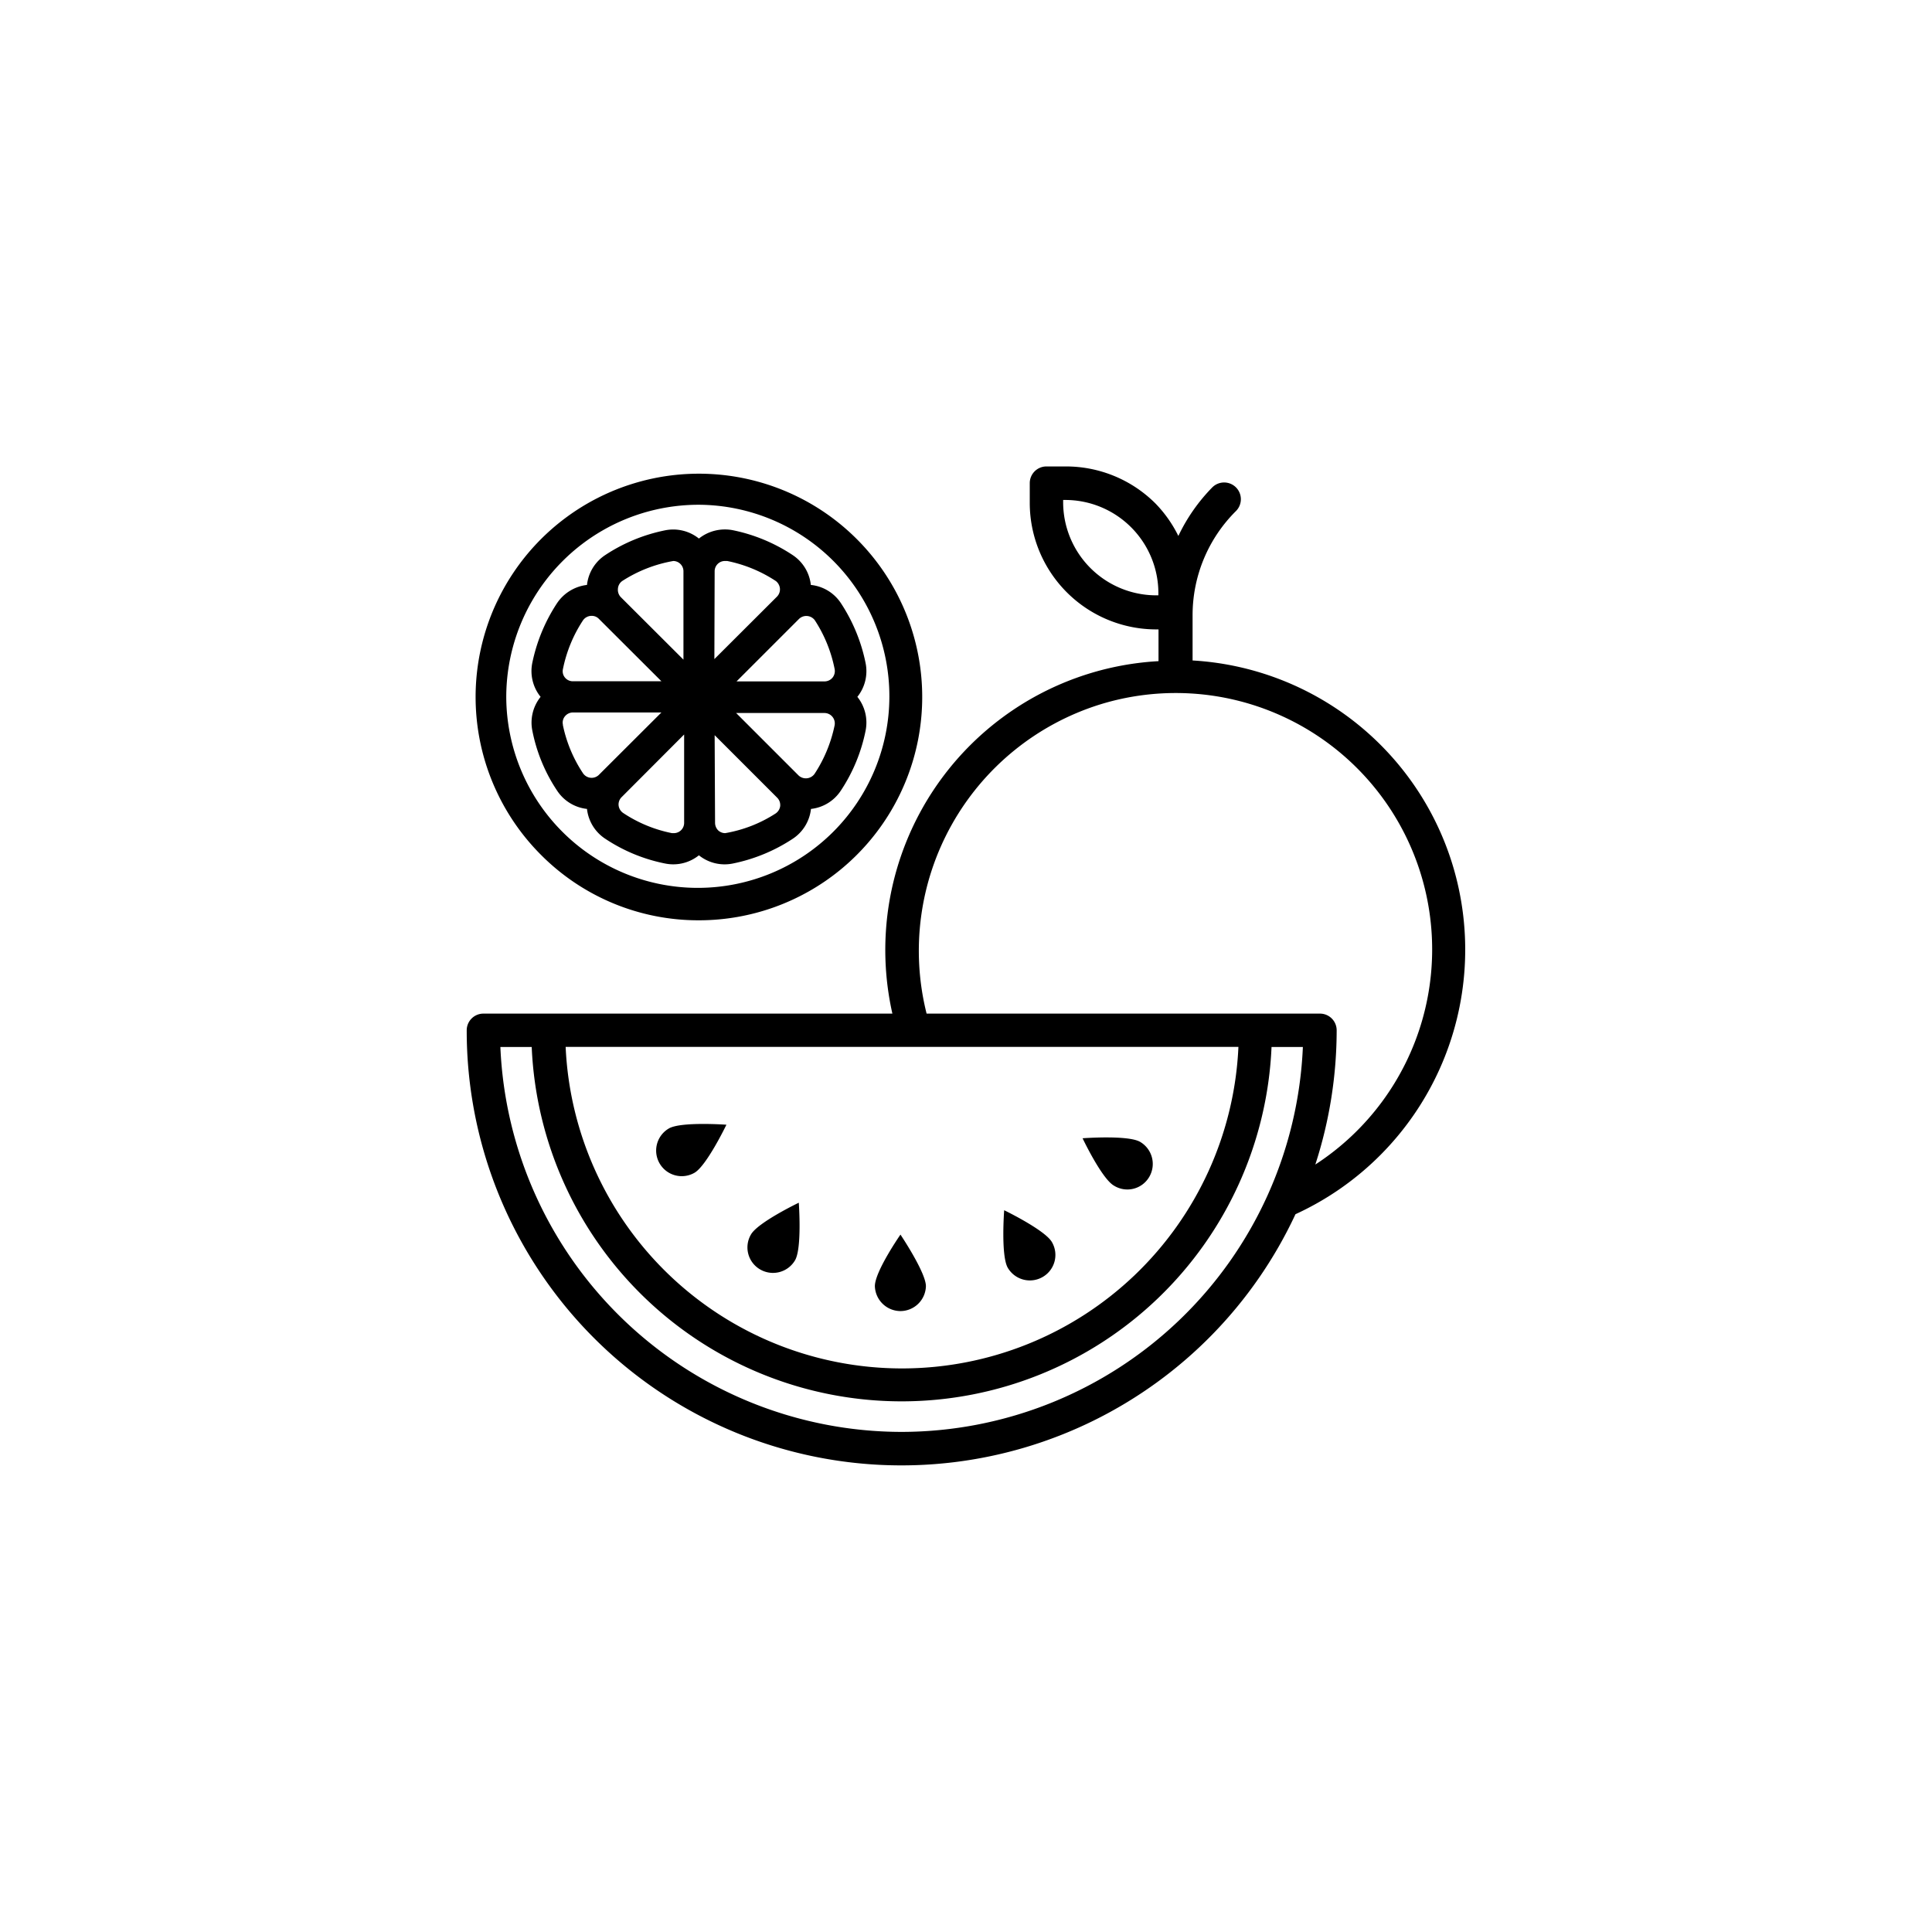 <svg xmlns="http://www.w3.org/2000/svg" viewBox="0 0 141.2 141.2"><defs><style>.cls-1{}.cls-2{fill:none;}</style></defs><g id="Calque_2" data-name="Calque 2"><g id="Layer_1" data-name="Layer 1"><path class="cls-1" d="M106.16,63.2a21.15,21.15,0,0,0-19-14.93V45a10.72,10.72,0,0,1,3.17-7.65,1.22,1.22,0,0,0-1.73-1.73,13.07,13.07,0,0,0-2.48,3.55,9.25,9.25,0,0,0-1.67-2.37h0a9.25,9.25,0,0,0-6.55-2.71H76.48a1.22,1.22,0,0,0-1.22,1.22V36.7A9.25,9.25,0,0,0,84.51,46h.16v2.32A21.14,21.14,0,0,0,65.22,74.08H35.33a1.22,1.22,0,0,0-1.22,1.22A31.77,31.77,0,0,0,94.68,88.74,21.27,21.27,0,0,0,106.16,63.2ZM84.51,43.51A6.81,6.81,0,0,1,77.7,36.7v-.16h.16a6.81,6.81,0,0,1,6.8,6.81v.16Zm6,33a24.61,24.61,0,0,1-49.17,0ZM65.89,104.65A29.38,29.38,0,0,1,36.57,76.52h2.29a27.06,27.06,0,0,0,54.07,0h2.29A29.39,29.39,0,0,1,65.89,104.65ZM96.13,85.11a31.83,31.83,0,0,0,1.56-9.81,1.22,1.22,0,0,0-1.22-1.22H67.72A18.86,18.86,0,0,1,80.38,51.49,18.74,18.74,0,0,1,96.13,85.11Z"/><path class="cls-1" d="M65.81,95.82A1.87,1.87,0,0,0,67.67,94c0-1-1.86-3.77-1.86-3.77S63.94,92.92,63.94,94A1.88,1.88,0,0,0,65.81,95.82Z"/><path class="cls-1" d="M76.2,93.33a1.86,1.86,0,0,0,.68-2.55c-.51-.89-3.49-2.33-3.49-2.33s-.25,3.3.26,4.2A1.87,1.87,0,0,0,76.2,93.33Z"/><path class="cls-1" d="M81.41,86.65A1.85,1.85,0,0,0,84,86a1.87,1.87,0,0,0-.68-2.55c-.89-.51-4.2-.26-4.2-.26S80.52,86.14,81.41,86.65Z"/><path class="cls-1" d="M50.76,85.71c.89-.52,2.33-3.51,2.33-3.51s-3.31-.24-4.2.27a1.87,1.87,0,0,0,1.87,3.24Z"/><path class="cls-1" d="M55.56,92.78a1.87,1.87,0,0,0,2.55-.68c.51-.89.27-4.2.27-4.2s-3,1.44-3.5,2.33A1.86,1.86,0,0,0,55.56,92.78Z"/><path class="cls-1" d="M51.09,67.26a16.32,16.32,0,1,0-11.55-4.78A16.22,16.22,0,0,0,51.09,67.26Zm0-30.37A14,14,0,1,1,37,50.94,14.06,14.06,0,0,1,51.09,36.89Z"/><path class="cls-1" d="M44.25,61.31a12.18,12.18,0,0,0,4.36,1.8,3,3,0,0,0,.59.06,3,3,0,0,0,1.88-.66,3,3,0,0,0,2.48.6,12.4,12.4,0,0,0,4.38-1.81,3,3,0,0,0,1.33-2.18,3,3,0,0,0,2.19-1.35,12.29,12.29,0,0,0,1.8-4.36,3,3,0,0,0-.6-2.48,3,3,0,0,0,.6-2.48,12.48,12.48,0,0,0-1.81-4.38,3,3,0,0,0-2.19-1.32,3,3,0,0,0-1.34-2.19,12.38,12.38,0,0,0-4.36-1.81,3.05,3.05,0,0,0-2.48.61,3,3,0,0,0-2.48-.6,12.36,12.36,0,0,0-4.37,1.81,3,3,0,0,0-1.33,2.18,3.06,3.06,0,0,0-2.2,1.35,12.55,12.55,0,0,0-1.8,4.36,3,3,0,0,0,.61,2.47,3,3,0,0,0-.6,2.49,12.07,12.07,0,0,0,1.81,4.37,3,3,0,0,0,2.18,1.33A3,3,0,0,0,44.25,61.31ZM61,53a10.18,10.18,0,0,1-1.47,3.56.78.78,0,0,1-1.16.12l-4.57-4.57h6.46A.76.76,0,0,1,61,53ZM58.4,45.23a.77.77,0,0,1,1.15.1A10.1,10.1,0,0,1,61,48.9a.77.77,0,0,1-.15.62.76.76,0,0,1-.59.28H53.83Zm-6.17-3.5A.75.75,0,0,1,53,41h.15a10.1,10.1,0,0,1,3.56,1.47A.79.79,0,0,1,57,43a.76.76,0,0,1-.22.61l-4.57,4.56Zm0,12,4.57,4.57a.76.76,0,0,1,.22.61.77.77,0,0,1-.33.54A9.8,9.8,0,0,1,53,60.89a.75.75,0,0,1-.52-.21.79.79,0,0,1-.22-.54ZM50,60.14a.75.75,0,0,1-.74.75h-.15a9.92,9.92,0,0,1-3.56-1.47.77.77,0,0,1-.34-.56.75.75,0,0,1,.22-.6L50,53.68ZM45.48,42.46A10.08,10.08,0,0,1,49.21,41a.75.75,0,0,1,.74.76v6.45l-4.57-4.56a.77.77,0,0,1-.22-.61A.75.75,0,0,1,45.48,42.46Zm-4.34,6.45a10.08,10.08,0,0,1,1.46-3.56.76.76,0,0,1,.64-.34.71.71,0,0,1,.53.22l4.57,4.56H41.88a.74.74,0,0,1-.59-.27.72.72,0,0,1-.15-.61Zm0,4.05a.71.71,0,0,1,.15-.61.76.76,0,0,1,.59-.28h6.46l-4.58,4.57a.76.76,0,0,1-1.14-.11A10,10,0,0,1,41.14,53Z"/><rect class="cls-2" width="141.2" height="141.2" rx="70.6"/></g></g></svg>